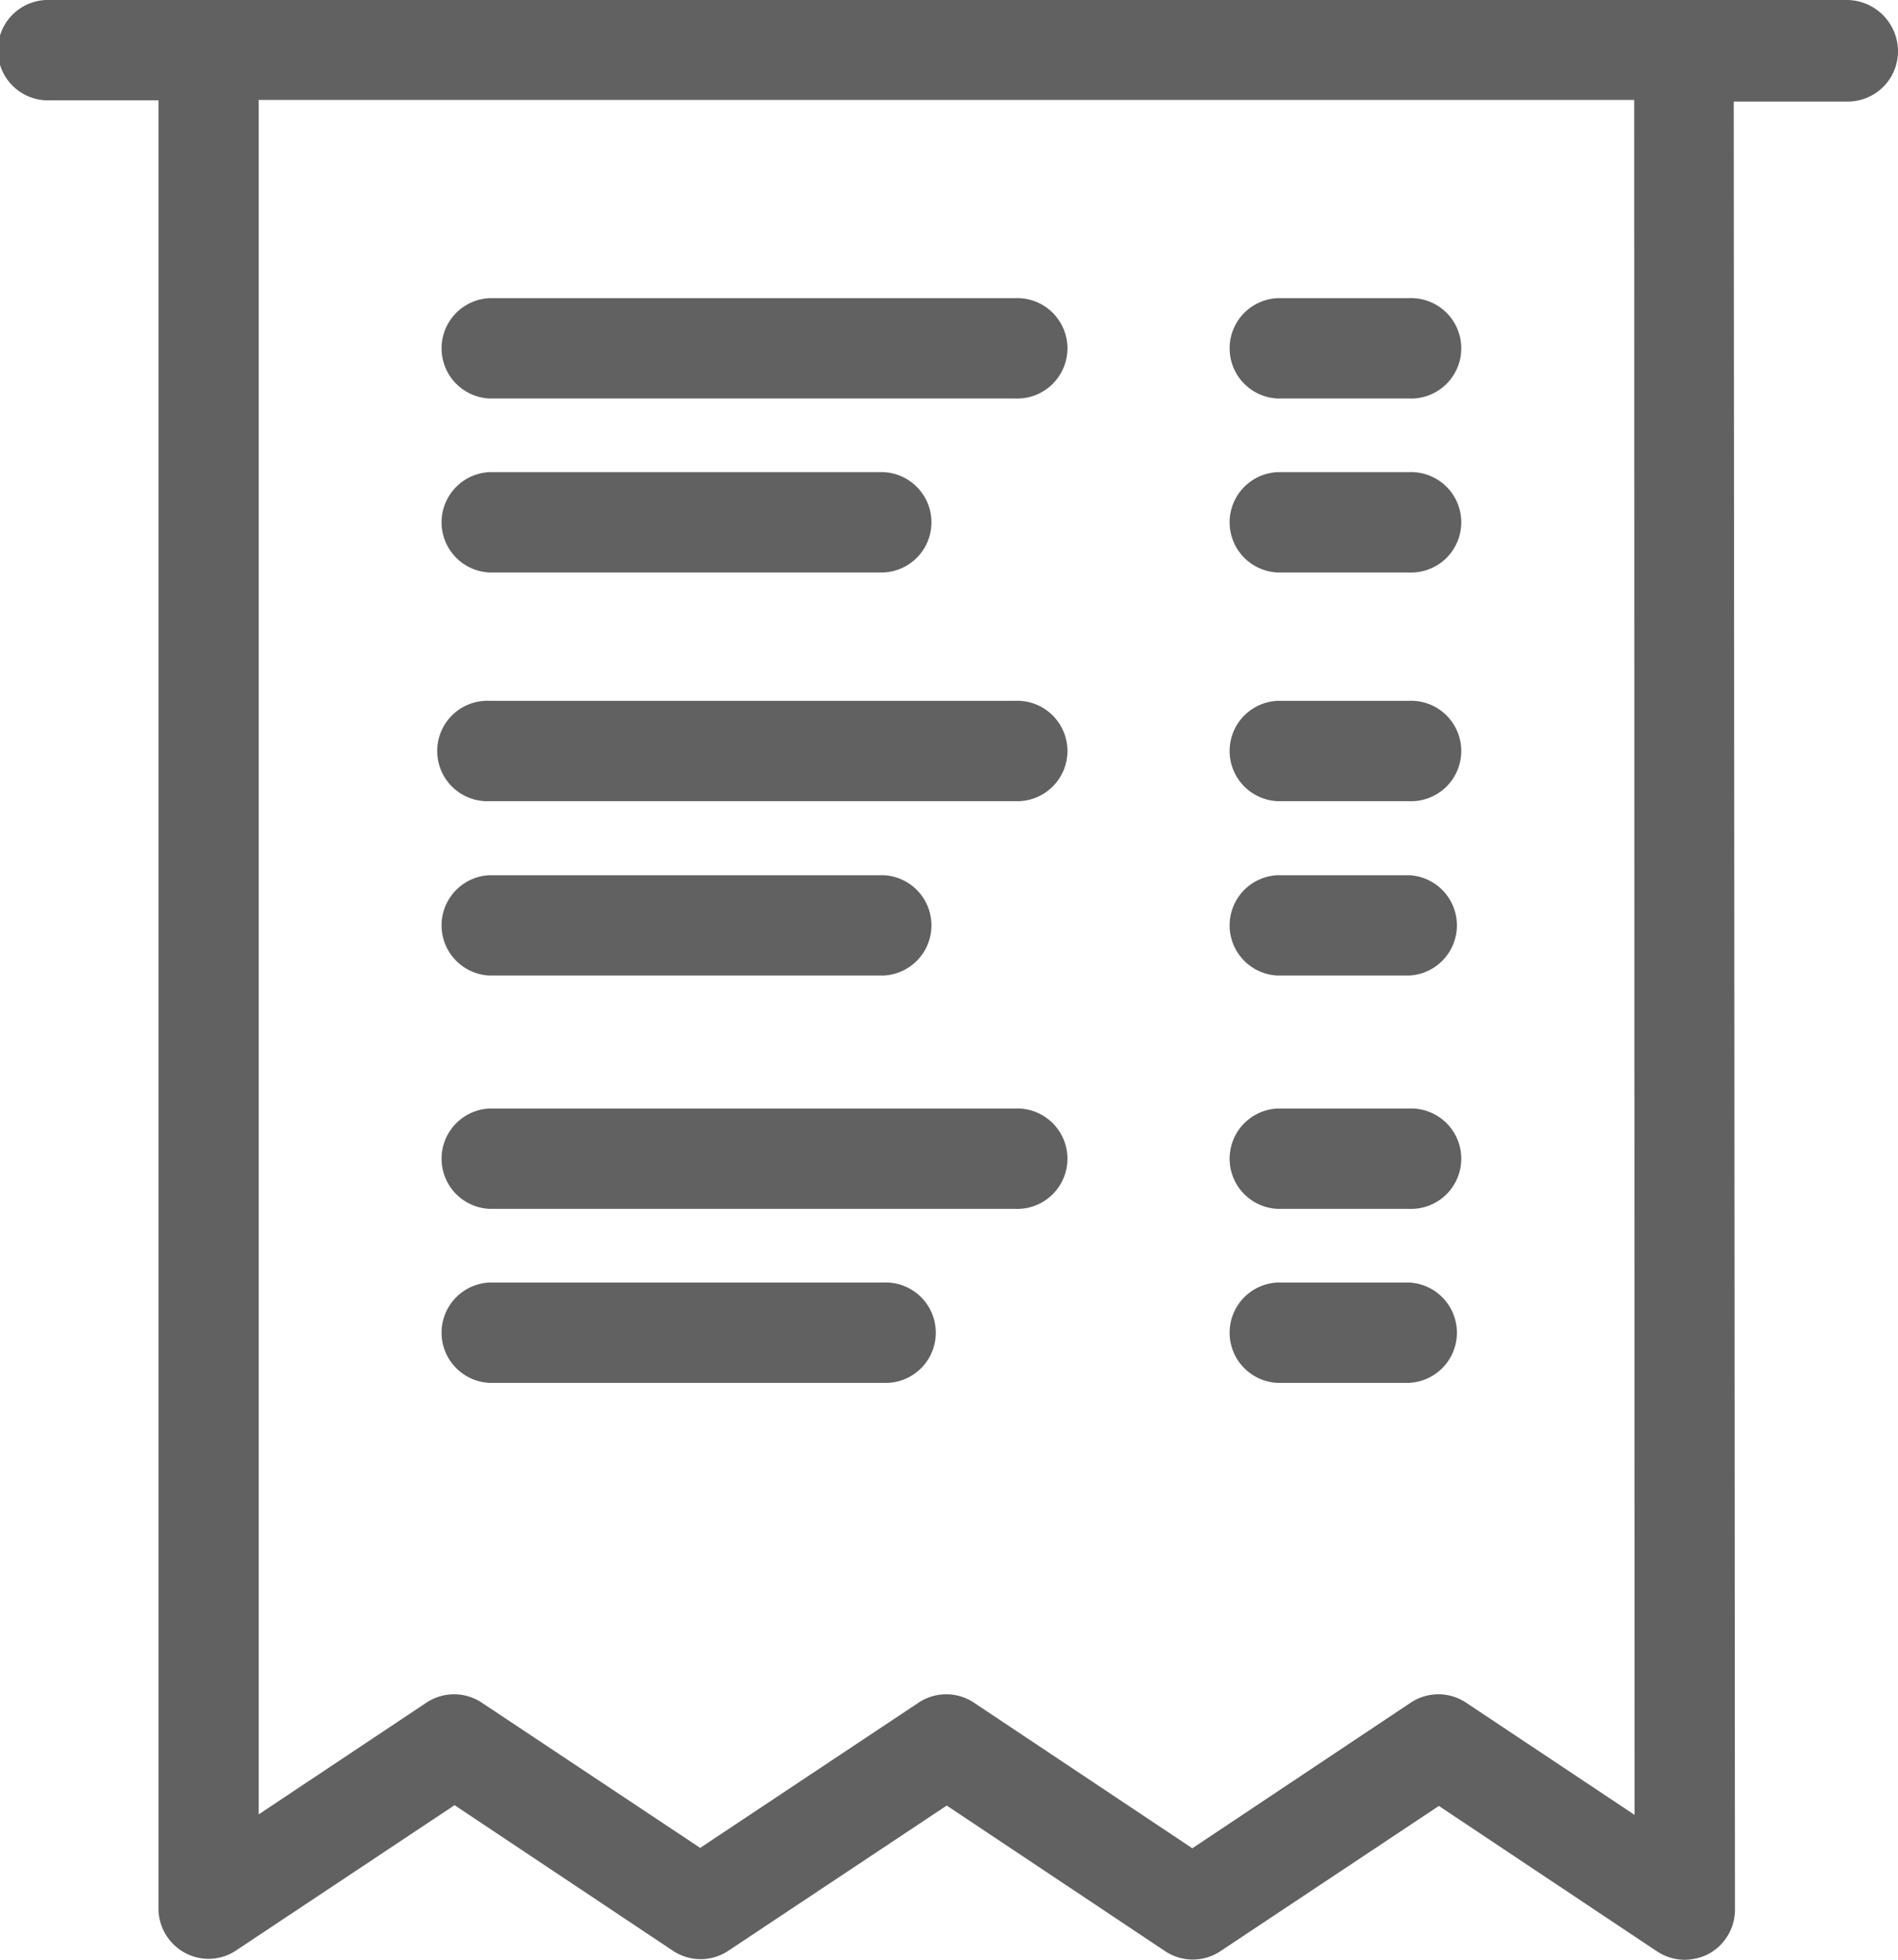 <svg xmlns="http://www.w3.org/2000/svg" width="20" height="20.647" viewBox="0 0 20 20.647">
    <defs>
        <style>
            .cls-1{fill:#616161}
        </style>
    </defs>
    <g id="invoice" transform="translate(-7.35)">
        <g id="Group_349" data-name="Group 349" transform="translate(7.35)">
            <path id="Path_715" d="M26.821 0H7.879a.529.529 0 1 0 0 1.057H9.02v19.048a.531.531 0 0 0 .278.467.522.522 0 0 0 .542-.026l2.3-1.529 2.3 1.533a.526.526 0 0 0 .586 0l2.3-1.529 2.3 1.533a.526.526 0 0 0 .586 0l2.3-1.529 2.3 1.533a.536.536 0 0 0 .291.088.571.571 0 0 0 .251-.062.531.531 0 0 0 .278-.467L25.619 1.07h1.2a.53.53 0 0 0 .531-.528.542.542 0 0 0-.529-.542zm-2.247 19.119L22.8 17.938a.526.526 0 0 0-.586 0l-2.3 1.533-2.3-1.533a.526.526 0 0 0-.586 0l-2.3 1.529-2.3-1.529a.526.526 0 0 0-.586 0l-1.766 1.176V1.053H24.57z" class="cls-1" data-name="Path 715" transform="translate(-7.35)"/>
            <path id="Path_716" d="M112.979 168.657h5.537a.529.529 0 1 0 0-1.057h-5.537a.529.529 0 1 0 0 1.057z" class="cls-1" data-name="Path 716" transform="translate(-107.82 -160.217)"/>
            <path id="Path_717" d="M112.979 210.357h4.15a.529.529 0 0 0 0-1.057h-4.15a.529.529 0 0 0 0 1.057z" class="cls-1" data-name="Path 717" transform="translate(-107.82 -200.08)"/>
            <path id="Path_718" d="M301.479 168.657h1.383a.529.529 0 1 0 0-1.057h-1.383a.529.529 0 0 0 0 1.057z" class="cls-1" data-name="Path 718" transform="translate(-288.016 -160.217)"/>
            <path id="Path_719" d="M301.479 210.357h1.383a.529.529 0 0 0 0-1.057h-1.383a.529.529 0 0 0 0 1.057z" class="cls-1" data-name="Path 719" transform="translate(-288.016 -200.08)"/>
            <path id="Path_720" d="M112.979 72.357h5.537a.529.529 0 1 0 0-1.057h-5.537a.529.529 0 0 0 0 1.057z" class="cls-1" data-name="Path 720" transform="translate(-107.82 -68.159)"/>
            <path id="Path_721" d="M112.979 113.957h4.15a.529.529 0 0 0 0-1.057h-4.15a.529.529 0 0 0 0 1.057z" class="cls-1" data-name="Path 721" transform="translate(-107.82 -107.926)"/>
            <path id="Path_722" d="M301.479 72.357h1.383a.529.529 0 1 0 0-1.057h-1.383a.529.529 0 0 0 0 1.057z" class="cls-1" data-name="Path 722" transform="translate(-288.016 -68.159)"/>
            <path id="Path_723" d="M301.479 113.957h1.383a.529.529 0 1 0 0-1.057h-1.383a.529.529 0 0 0 0 1.057z" class="cls-1" data-name="Path 723" transform="translate(-288.016 -107.926)"/>
            <path id="Path_724" d="M112.979 266.157h5.537a.529.529 0 1 0 0-1.057h-5.537a.529.529 0 0 0 0 1.057z" class="cls-1" data-name="Path 724" transform="translate(-107.82 -253.422)"/>
            <path id="Path_725" d="M112.979 307.757h4.15a.529.529 0 1 0 0-1.057h-4.15a.529.529 0 0 0 0 1.057z" class="cls-1" data-name="Path 725" transform="translate(-107.82 -293.189)"/>
            <path id="Path_726" d="M301.479 266.157h1.383a.529.529 0 1 0 0-1.057h-1.383a.529.529 0 0 0 0 1.057z" class="cls-1" data-name="Path 726" transform="translate(-288.016 -253.422)"/>
            <path id="Path_727" d="M301.479 307.757h1.383a.529.529 0 0 0 0-1.057h-1.383a.529.529 0 0 0 0 1.057z" class="cls-1" data-name="Path 727" transform="translate(-288.016 -293.189)"/>
        </g>
    </g>
</svg>

